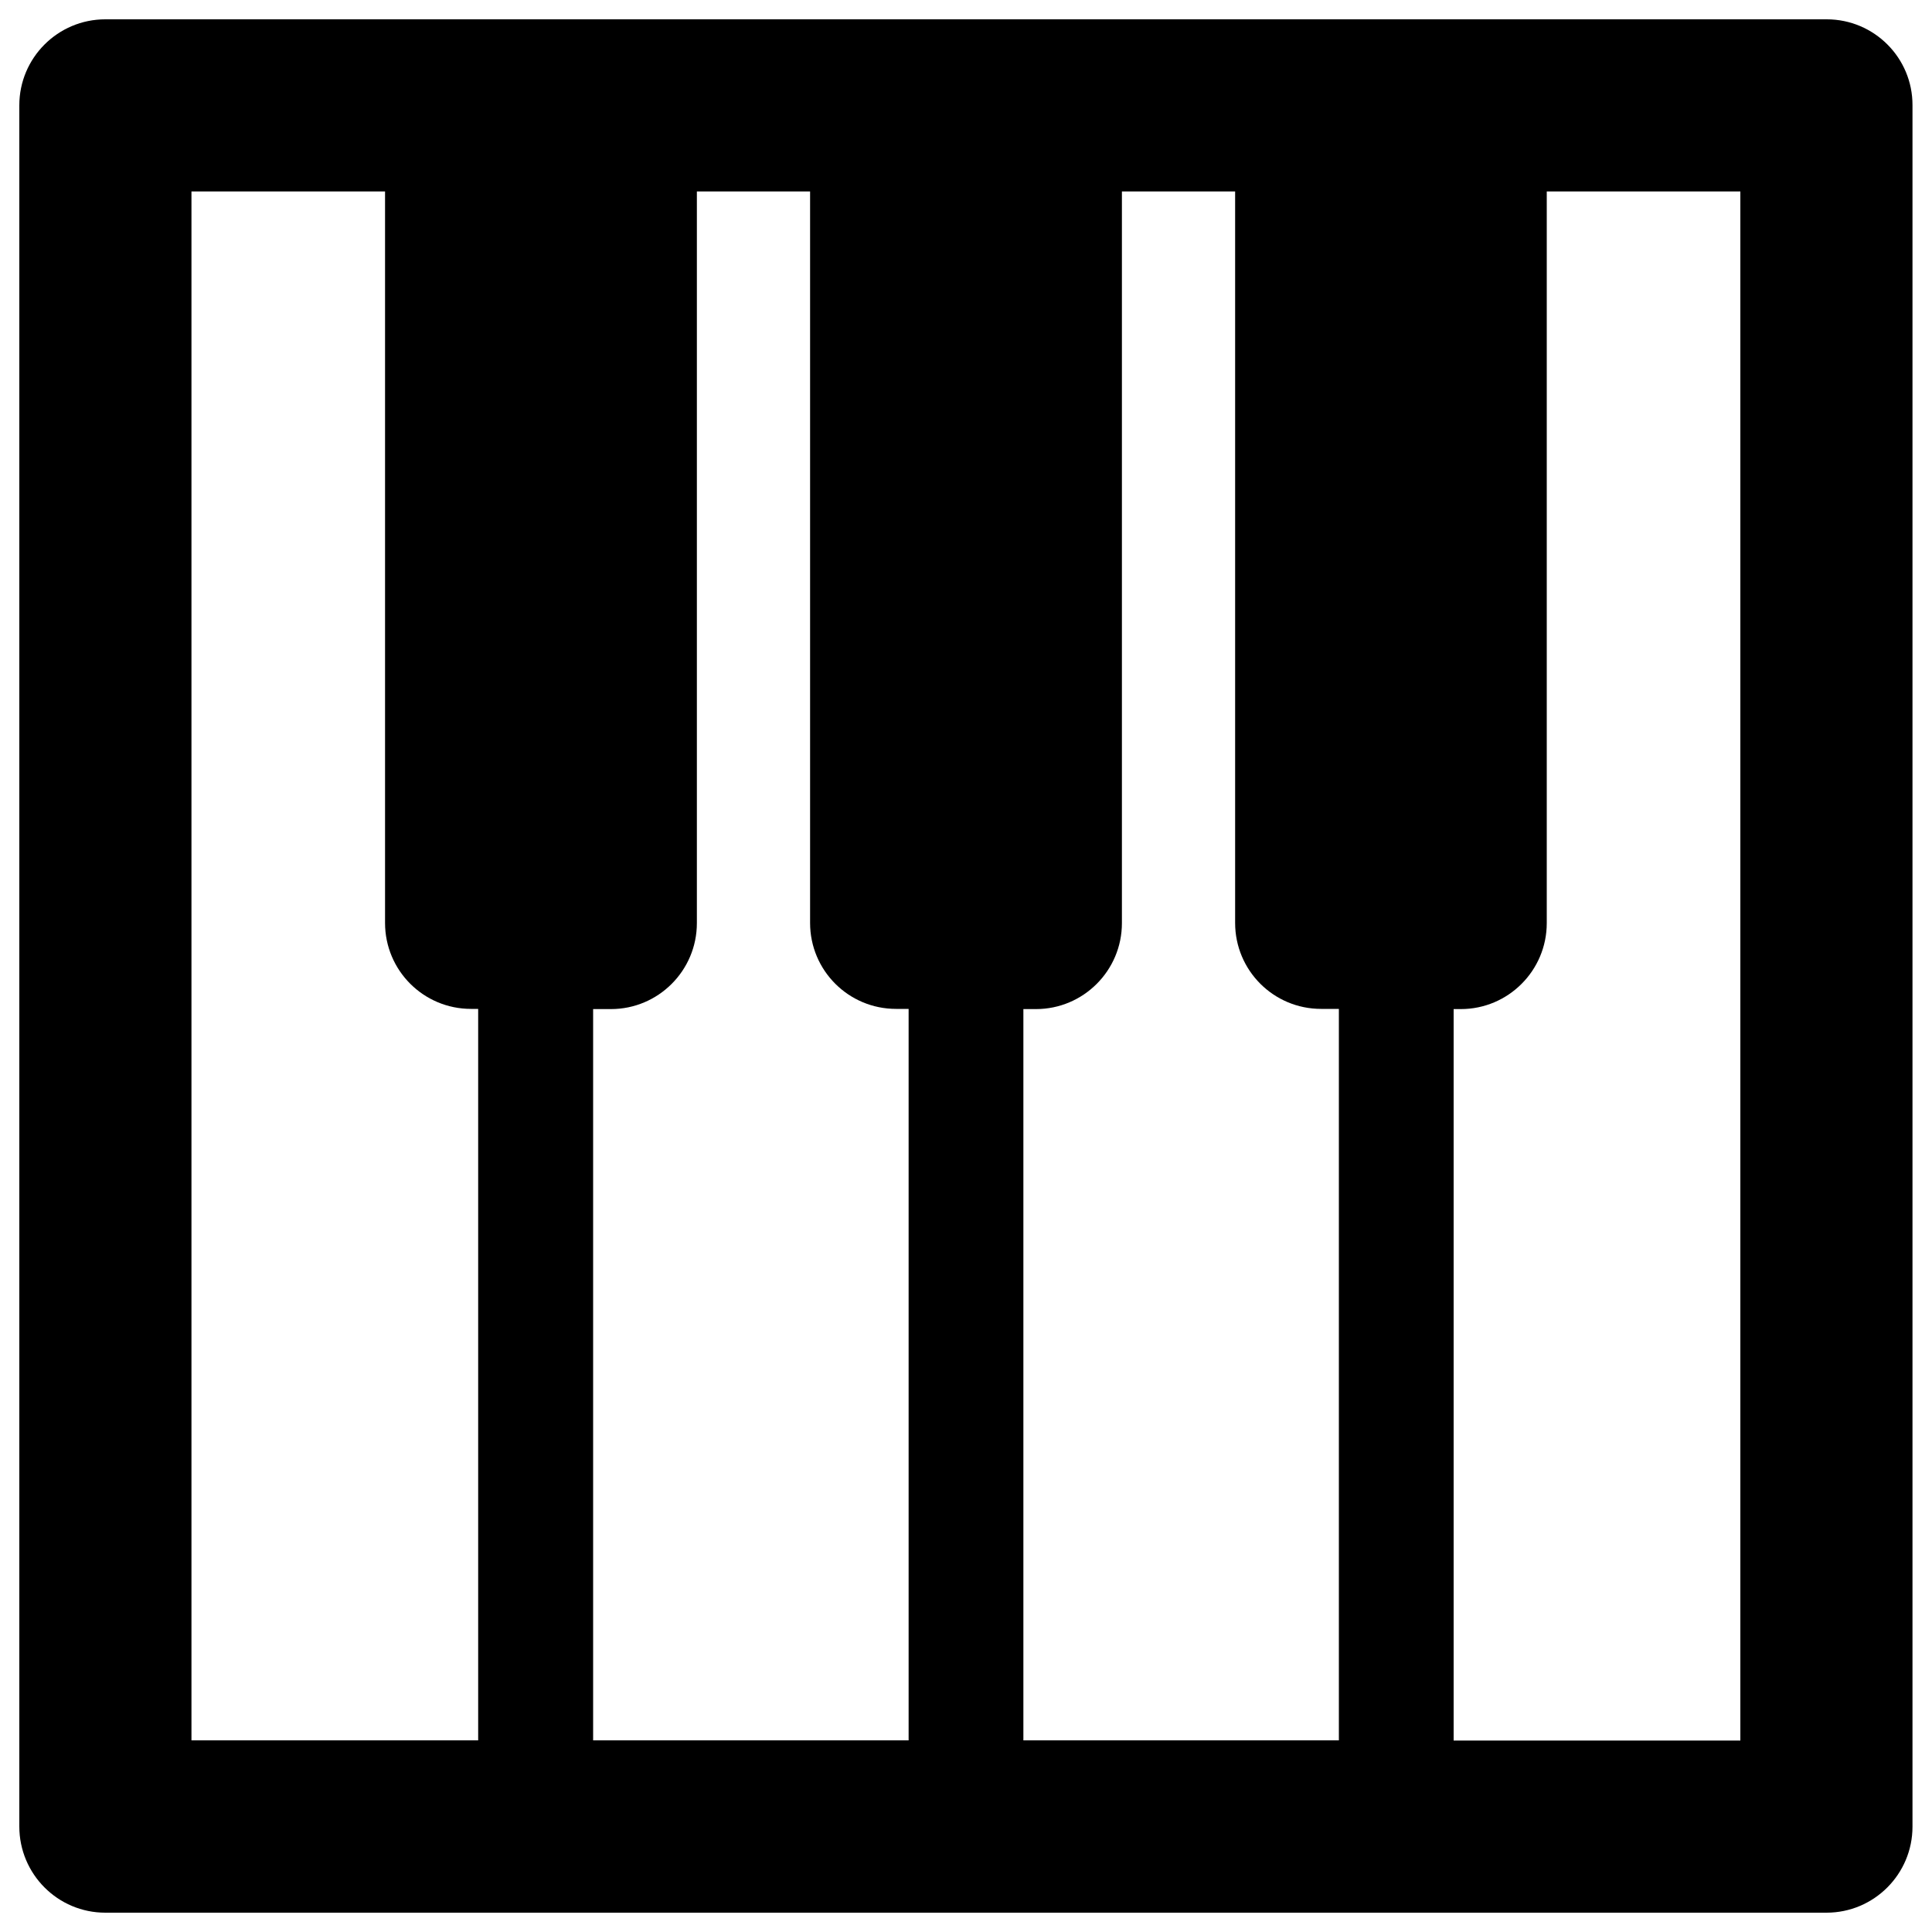 <?xml version="1.0" encoding="utf-8"?>
<!-- Svg Vector Icons : http://www.onlinewebfonts.com/icon -->
<!DOCTYPE svg PUBLIC "-//W3C//DTD SVG 1.1//EN" "http://www.w3.org/Graphics/SVG/1.1/DTD/svg11.dtd">
<svg
        version="1.1"
        xmlns="http://www.w3.org/2000/svg" xmlns:xlink="http://www.w3.org/1999/xlink"
        x="0px" y="0px" viewBox="0 0 1000 1000"
        enable-background="new 0 0 1000 1000"
        xml:space="preserve">
<g>
    <path d="M945.5,10H54.5C29.9,10,10,30,10,54.5v890.9C10,970,29.9,990,54.5,990h890.9c24.6,0,44.5-20,44.5-44.5V54.5C990,30,970.1,10,945.5,10z M316.2,522.3c24.6,0,44.5-20,44.5-44.5V99.1h58.6v378.6c0,24.6,19.9,44.5,44.5,44.5h6.5v378.6H307V522.3H316.2z M529.7,522.3h6.5c24.6,0,44.5-20,44.5-44.5V99.1h58.6v378.6c0,24.6,19.9,44.5,44.5,44.5h9.2v378.6H529.7V522.3z M99.1,99.1h100.2v378.6c0,24.6,19.9,44.5,44.5,44.5h3.7v378.6H99.1V99.1z M900.9,900.9H752.4V522.3h3.7c24.6,0,44.5-20,44.5-44.5V99.1h100.2V900.9z"/>
</g>
</svg>